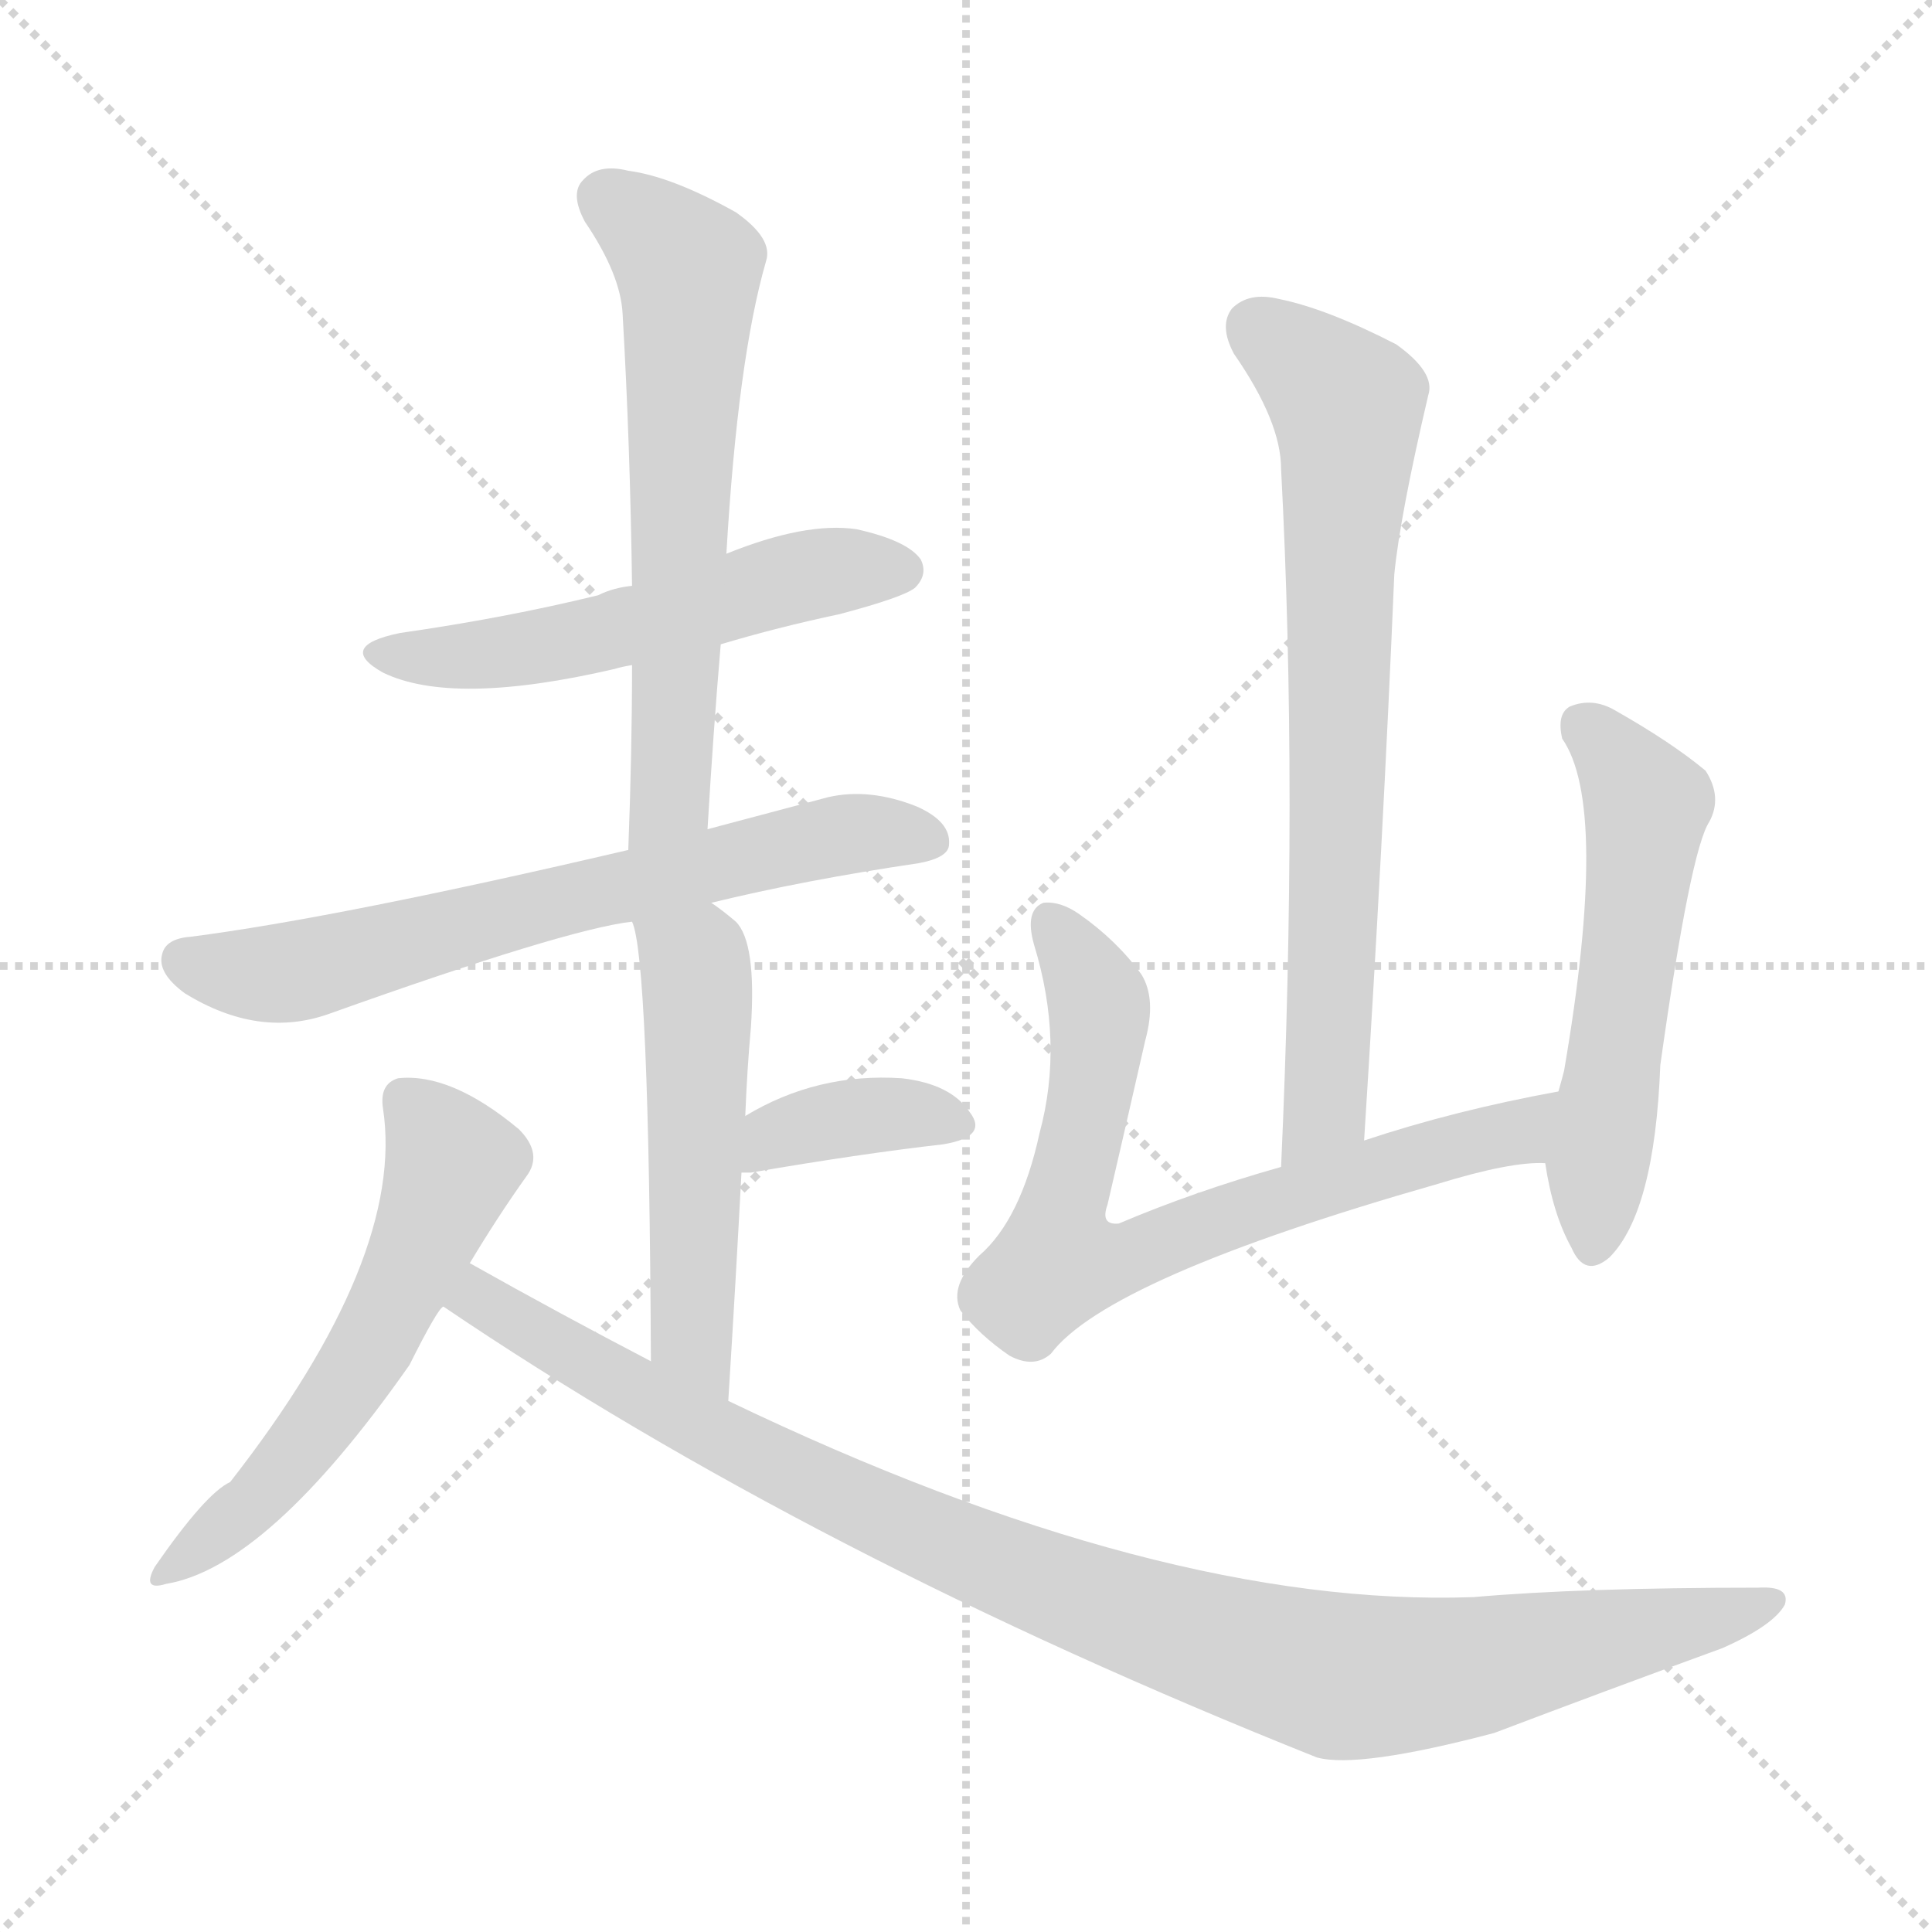 <svg version="1.1" viewBox="0 0 1024 1024" xmlns="http://www.w3.org/2000/svg">
  <g stroke="lightgray" stroke-dasharray="1,1" stroke-width="1" transform="scale(4, 4)">
    <line x1="0" y1="0" x2="256" y2="256"></line>
    <line x1="256" y1="0" x2="0" y2="256"></line>
    <line x1="128" y1="0" x2="128" y2="256"></line>
    <line x1="0" y1="128" x2="256" y2="128"></line>
  </g>
<g transform="scale(1, -1) translate(0, -900)">
   <style type="text/css">
    @keyframes keyframes0 {
      from {
       stroke: blue;
       stroke-dashoffset: 533;
       stroke-width: 128;
       }
       63% {
       animation-timing-function: step-end;
       stroke: blue;
       stroke-dashoffset: 0;
       stroke-width: 128;
       }
       to {
       stroke: black;
       stroke-width: 1024;
       }
       }
       #make-me-a-hanzi-animation-0 {
         animation: keyframes0 0.684s both;
         animation-delay: 0s;
         animation-timing-function: linear;
       }
    @keyframes keyframes1 {
      from {
       stroke: blue;
       stroke-dashoffset: 620;
       stroke-width: 128;
       }
       67% {
       animation-timing-function: step-end;
       stroke: blue;
       stroke-dashoffset: 0;
       stroke-width: 128;
       }
       to {
       stroke: black;
       stroke-width: 1024;
       }
       }
       #make-me-a-hanzi-animation-1 {
         animation: keyframes1 0.755s both;
         animation-delay: 0.684s;
         animation-timing-function: linear;
       }
    @keyframes keyframes2 {
      from {
       stroke: blue;
       stroke-dashoffset: 662;
       stroke-width: 128;
       }
       68% {
       animation-timing-function: step-end;
       stroke: blue;
       stroke-dashoffset: 0;
       stroke-width: 128;
       }
       to {
       stroke: black;
       stroke-width: 1024;
       }
       }
       #make-me-a-hanzi-animation-2 {
         animation: keyframes2 0.789s both;
         animation-delay: 1.438s;
         animation-timing-function: linear;
       }
    @keyframes keyframes3 {
      from {
       stroke: blue;
       stroke-dashoffset: 519;
       stroke-width: 128;
       }
       63% {
       animation-timing-function: step-end;
       stroke: blue;
       stroke-dashoffset: 0;
       stroke-width: 128;
       }
       to {
       stroke: black;
       stroke-width: 1024;
       }
       }
       #make-me-a-hanzi-animation-3 {
         animation: keyframes3 0.672s both;
         animation-delay: 2.227s;
         animation-timing-function: linear;
       }
    @keyframes keyframes4 {
      from {
       stroke: blue;
       stroke-dashoffset: 372;
       stroke-width: 128;
       }
       55% {
       animation-timing-function: step-end;
       stroke: blue;
       stroke-dashoffset: 0;
       stroke-width: 128;
       }
       to {
       stroke: black;
       stroke-width: 1024;
       }
       }
       #make-me-a-hanzi-animation-4 {
         animation: keyframes4 0.553s both;
         animation-delay: 2.899s;
         animation-timing-function: linear;
       }
    @keyframes keyframes5 {
      from {
       stroke: blue;
       stroke-dashoffset: 563;
       stroke-width: 128;
       }
       65% {
       animation-timing-function: step-end;
       stroke: blue;
       stroke-dashoffset: 0;
       stroke-width: 128;
       }
       to {
       stroke: black;
       stroke-width: 1024;
       }
       }
       #make-me-a-hanzi-animation-5 {
         animation: keyframes5 0.708s both;
         animation-delay: 3.452s;
         animation-timing-function: linear;
       }
    @keyframes keyframes6 {
      from {
       stroke: blue;
       stroke-dashoffset: 996;
       stroke-width: 128;
       }
       76% {
       animation-timing-function: step-end;
       stroke: blue;
       stroke-dashoffset: 0;
       stroke-width: 128;
       }
       to {
       stroke: black;
       stroke-width: 1024;
       }
       }
       #make-me-a-hanzi-animation-6 {
         animation: keyframes6 1.061s both;
         animation-delay: 4.16s;
         animation-timing-function: linear;
       }
    @keyframes keyframes7 {
      from {
       stroke: blue;
       stroke-dashoffset: 723;
       stroke-width: 128;
       }
       70% {
       animation-timing-function: step-end;
       stroke: blue;
       stroke-dashoffset: 0;
       stroke-width: 128;
       }
       to {
       stroke: black;
       stroke-width: 1024;
       }
       }
       #make-me-a-hanzi-animation-7 {
         animation: keyframes7 0.838s both;
         animation-delay: 5.221s;
         animation-timing-function: linear;
       }
    @keyframes keyframes8 {
      from {
       stroke: blue;
       stroke-dashoffset: 719;
       stroke-width: 128;
       }
       70% {
       animation-timing-function: step-end;
       stroke: blue;
       stroke-dashoffset: 0;
       stroke-width: 128;
       }
       to {
       stroke: black;
       stroke-width: 1024;
       }
       }
       #make-me-a-hanzi-animation-8 {
         animation: keyframes8 0.835s both;
         animation-delay: 6.059s;
         animation-timing-function: linear;
       }
    @keyframes keyframes9 {
      from {
       stroke: blue;
       stroke-dashoffset: 544;
       stroke-width: 128;
       }
       64% {
       animation-timing-function: step-end;
       stroke: blue;
       stroke-dashoffset: 0;
       stroke-width: 128;
       }
       to {
       stroke: black;
       stroke-width: 1024;
       }
       }
       #make-me-a-hanzi-animation-9 {
         animation: keyframes9 0.693s both;
         animation-delay: 6.894s;
         animation-timing-function: linear;
       }
</style>
<path d="M 382.0 558.5 Q 412.0 567.5 445.0 574.5 Q 479.0 583.5 485.0 588.5 Q 492.0 595.5 488.0 603.5 Q 481.0 613.5 454.0 619.5 Q 427.0 623.5 385.0 606.5 L 335.0 589.5 Q 325.0 588.5 317.0 584.5 Q 268.0 572.5 212.0 564.5 Q 178.0 557.5 203.0 543.5 Q 240.0 525.5 326.0 545.5 Q 329.0 546.5 335.0 547.5 L 382.0 558.5 Z" fill="lightgray"></path> 
<path d="M 375.0 460.5 Q 378.0 511.5 382.0 558.5 L 385.0 606.5 Q 391.0 709.5 406.0 761.5 Q 410.0 773.5 390.0 787.5 Q 356.0 806.5 333.0 809.5 Q 317.0 813.5 309.0 804.5 Q 302.0 797.5 310.0 782.5 Q 329.0 754.5 330.0 733.5 Q 334.0 664.5 335.0 589.5 L 335.0 547.5 Q 335.0 501.5 333.0 449.5 C 332.0 419.5 373.0 430.5 375.0 460.5 Z" fill="lightgray"></path> 
<path d="M 377.0 421.5 Q 426.0 433.5 487.0 442.5 Q 503.0 445.5 503.0 452.5 Q 504.0 464.5 486.0 472.5 Q 461.0 482.5 439.0 477.5 Q 405.0 468.5 375.0 460.5 L 333.0 449.5 Q 179.0 413.5 101.0 403.5 Q 88.0 402.5 86.0 394.5 Q 83.0 384.5 98.0 373.5 Q 137.0 349.5 174.0 362.5 Q 300.0 407.5 335.0 411.5 L 377.0 421.5 Z" fill="lightgray"></path> 
<path d="M 386.0 157.5 Q 390.0 221.5 393.0 278.5 L 395.0 308.5 Q 396.0 333.5 398.0 355.5 Q 401.0 400.5 390.0 411.5 Q 383.0 417.5 377.0 421.5 C 353.0 439.5 327.0 440.5 335.0 411.5 Q 344.0 392.5 345.0 178.5 C 345.0 148.5 384.0 127.5 386.0 157.5 Z" fill="lightgray"></path> 
<path d="M 393.0 278.5 Q 394.0 278.5 398.0 278.5 Q 456.0 288.5 500.0 293.5 Q 524.0 297.5 514.0 310.5 Q 504.0 325.5 478.0 328.5 Q 433.0 331.5 395.0 308.5 C 369.0 293.5 363.0 278.5 393.0 278.5 Z" fill="lightgray"></path> 
<path d="M 249.0 230.5 Q 264.0 255.5 279.0 276.5 Q 288.0 288.5 275.0 301.5 Q 239.0 331.5 211.0 328.5 Q 201.0 325.5 203.0 312.5 Q 215.0 233.5 122.0 114.5 Q 109.0 108.5 82.0 69.5 Q 75.0 56.5 88.0 60.5 Q 142.0 69.5 217.0 176.5 Q 232.0 206.5 235.0 207.5 L 249.0 230.5 Z" fill="lightgray"></path> 
<path d="M 235.0 207.5 Q 430.0 75.5 698.0 -31.5 Q 720.0 -37.5 792.0 -18.5 Q 850.0 3.5 913.0 26.5 Q 940.0 38.5 946.0 49.5 Q 949.0 59.5 932.0 58.5 Q 838.0 58.5 781.0 53.5 Q 615.0 47.5 386.0 157.5 L 345.0 178.5 Q 297.0 203.5 249.0 230.5 C 223.0 245.5 210.0 224.5 235.0 207.5 Z" fill="lightgray"></path> 
<path d="M 723.0 295.5 Q 733.0 452.5 739.0 595.5 Q 742.0 626.5 757.0 690.5 Q 761.0 702.5 740.0 717.5 Q 703.0 736.5 678.0 741.5 Q 662.0 745.5 653.0 736.5 Q 646.0 727.5 654.0 712.5 Q 679.0 676.5 679.0 651.5 Q 688.0 480.5 679.0 281.5 C 678.0 251.5 721.0 265.5 723.0 295.5 Z" fill="lightgray"></path> 
<path d="M 826.0 321.5 Q 771.0 311.5 723.0 295.5 L 679.0 281.5 Q 633.0 268.5 593.0 251.5 Q 583.0 250.5 587.0 261.5 Q 597.0 304.5 607.0 348.5 Q 613.0 370.5 605.0 383.5 Q 592.0 401.5 572.0 415.5 Q 562.0 422.5 553.0 421.5 Q 543.0 417.5 548.0 399.5 Q 564.0 347.5 551.0 299.5 Q 541.0 253.5 519.0 234.5 Q 503.0 218.5 509.0 205.5 Q 519.0 192.5 535.0 181.5 Q 548.0 174.5 557.0 182.5 Q 587.0 222.5 762.0 272.5 Q 801.0 284.5 819.0 283.5 C 849.0 285.5 855.0 327.5 826.0 321.5 Z" fill="lightgray"></path> 
<path d="M 819.0 283.5 Q 823.0 256.5 833.0 238.5 Q 840.0 222.5 853.0 233.5 Q 877.0 257.5 880.0 335.5 Q 896.0 449.5 906.0 464.5 Q 913.0 477.5 904.0 491.5 Q 886.0 506.5 856.0 523.5 Q 844.0 530.5 832.0 525.5 Q 825.0 521.5 828.0 508.5 Q 853.0 472.5 829.0 332.5 Q 828.0 328.5 826.0 321.5 L 819.0 283.5 Z" fill="lightgray"></path> 
      <clipPath id="make-me-a-hanzi-clip-0">
      <path d="M 382.0 558.5 Q 412.0 567.5 445.0 574.5 Q 479.0 583.5 485.0 588.5 Q 492.0 595.5 488.0 603.5 Q 481.0 613.5 454.0 619.5 Q 427.0 623.5 385.0 606.5 L 335.0 589.5 Q 325.0 588.5 317.0 584.5 Q 268.0 572.5 212.0 564.5 Q 178.0 557.5 203.0 543.5 Q 240.0 525.5 326.0 545.5 Q 329.0 546.5 335.0 547.5 L 382.0 558.5 Z" fill="lightgray"></path>
      </clipPath>
      <path clip-path="url(#make-me-a-hanzi-clip-0)" d="M 205.0 555.5 L 275.0 554.5 L 427.0 595.5 L 477.0 597.5 " fill="none" id="make-me-a-hanzi-animation-0" stroke-dasharray="405 810" stroke-linecap="round"></path>

      <clipPath id="make-me-a-hanzi-clip-1">
      <path d="M 375.0 460.5 Q 378.0 511.5 382.0 558.5 L 385.0 606.5 Q 391.0 709.5 406.0 761.5 Q 410.0 773.5 390.0 787.5 Q 356.0 806.5 333.0 809.5 Q 317.0 813.5 309.0 804.5 Q 302.0 797.5 310.0 782.5 Q 329.0 754.5 330.0 733.5 Q 334.0 664.5 335.0 589.5 L 335.0 547.5 Q 335.0 501.5 333.0 449.5 C 332.0 419.5 373.0 430.5 375.0 460.5 Z" fill="lightgray"></path>
      </clipPath>
      <path clip-path="url(#make-me-a-hanzi-clip-1)" d="M 321.0 795.5 L 365.0 757.5 L 356.0 483.5 L 339.0 456.5 " fill="none" id="make-me-a-hanzi-animation-1" stroke-dasharray="492 984" stroke-linecap="round"></path>

      <clipPath id="make-me-a-hanzi-clip-2">
      <path d="M 377.0 421.5 Q 426.0 433.5 487.0 442.5 Q 503.0 445.5 503.0 452.5 Q 504.0 464.5 486.0 472.5 Q 461.0 482.5 439.0 477.5 Q 405.0 468.5 375.0 460.5 L 333.0 449.5 Q 179.0 413.5 101.0 403.5 Q 88.0 402.5 86.0 394.5 Q 83.0 384.5 98.0 373.5 Q 137.0 349.5 174.0 362.5 Q 300.0 407.5 335.0 411.5 L 377.0 421.5 Z" fill="lightgray"></path>
      </clipPath>
      <path clip-path="url(#make-me-a-hanzi-clip-2)" d="M 97.0 390.5 L 128.0 383.5 L 159.0 385.5 L 449.0 458.5 L 493.0 455.5 " fill="none" id="make-me-a-hanzi-animation-2" stroke-dasharray="534 1068" stroke-linecap="round"></path>

      <clipPath id="make-me-a-hanzi-clip-3">
      <path d="M 386.0 157.5 Q 390.0 221.5 393.0 278.5 L 395.0 308.5 Q 396.0 333.5 398.0 355.5 Q 401.0 400.5 390.0 411.5 Q 383.0 417.5 377.0 421.5 C 353.0 439.5 327.0 440.5 335.0 411.5 Q 344.0 392.5 345.0 178.5 C 345.0 148.5 384.0 127.5 386.0 157.5 Z" fill="lightgray"></path>
      </clipPath>
      <path clip-path="url(#make-me-a-hanzi-clip-3)" d="M 342.0 412.5 L 368.0 389.5 L 365.0 194.5 L 382.0 165.5 " fill="none" id="make-me-a-hanzi-animation-3" stroke-dasharray="391 782" stroke-linecap="round"></path>

      <clipPath id="make-me-a-hanzi-clip-4">
      <path d="M 393.0 278.5 Q 394.0 278.5 398.0 278.5 Q 456.0 288.5 500.0 293.5 Q 524.0 297.5 514.0 310.5 Q 504.0 325.5 478.0 328.5 Q 433.0 331.5 395.0 308.5 C 369.0 293.5 363.0 278.5 393.0 278.5 Z" fill="lightgray"></path>
      </clipPath>
      <path clip-path="url(#make-me-a-hanzi-clip-4)" d="M 396.0 285.5 L 411.0 298.5 L 445.0 307.5 L 482.0 310.5 L 505.0 303.5 " fill="none" id="make-me-a-hanzi-animation-4" stroke-dasharray="244 488" stroke-linecap="round"></path>

      <clipPath id="make-me-a-hanzi-clip-5">
      <path d="M 249.0 230.5 Q 264.0 255.5 279.0 276.5 Q 288.0 288.5 275.0 301.5 Q 239.0 331.5 211.0 328.5 Q 201.0 325.5 203.0 312.5 Q 215.0 233.5 122.0 114.5 Q 109.0 108.5 82.0 69.5 Q 75.0 56.5 88.0 60.5 Q 142.0 69.5 217.0 176.5 Q 232.0 206.5 235.0 207.5 L 249.0 230.5 Z" fill="lightgray"></path>
      </clipPath>
      <path clip-path="url(#make-me-a-hanzi-clip-5)" d="M 215.0 316.5 L 238.0 288.5 L 239.0 279.5 L 202.0 194.5 L 137.0 105.5 L 91.0 69.5 " fill="none" id="make-me-a-hanzi-animation-5" stroke-dasharray="435 870" stroke-linecap="round"></path>

      <clipPath id="make-me-a-hanzi-clip-6">
      <path d="M 235.0 207.5 Q 430.0 75.5 698.0 -31.5 Q 720.0 -37.5 792.0 -18.5 Q 850.0 3.5 913.0 26.5 Q 940.0 38.5 946.0 49.5 Q 949.0 59.5 932.0 58.5 Q 838.0 58.5 781.0 53.5 Q 615.0 47.5 386.0 157.5 L 345.0 178.5 Q 297.0 203.5 249.0 230.5 C 223.0 245.5 210.0 224.5 235.0 207.5 Z" fill="lightgray"></path>
      </clipPath>
      <path clip-path="url(#make-me-a-hanzi-clip-6)" d="M 245.0 209.5 L 254.0 211.5 L 375.0 141.5 L 516.0 75.5 L 592.0 45.5 L 706.0 12.5 L 775.0 15.5 L 937.0 50.5 " fill="none" id="make-me-a-hanzi-animation-6" stroke-dasharray="868 1736" stroke-linecap="round"></path>

      <clipPath id="make-me-a-hanzi-clip-7">
      <path d="M 723.0 295.5 Q 733.0 452.5 739.0 595.5 Q 742.0 626.5 757.0 690.5 Q 761.0 702.5 740.0 717.5 Q 703.0 736.5 678.0 741.5 Q 662.0 745.5 653.0 736.5 Q 646.0 727.5 654.0 712.5 Q 679.0 676.5 679.0 651.5 Q 688.0 480.5 679.0 281.5 C 678.0 251.5 721.0 265.5 723.0 295.5 Z" fill="lightgray"></path>
      </clipPath>
      <path clip-path="url(#make-me-a-hanzi-clip-7)" d="M 665.0 727.5 L 714.0 685.5 L 715.0 672.5 L 703.0 321.5 L 702.0 311.5 L 685.0 289.5 " fill="none" id="make-me-a-hanzi-animation-7" stroke-dasharray="595 1190" stroke-linecap="round"></path>

      <clipPath id="make-me-a-hanzi-clip-8">
      <path d="M 826.0 321.5 Q 771.0 311.5 723.0 295.5 L 679.0 281.5 Q 633.0 268.5 593.0 251.5 Q 583.0 250.5 587.0 261.5 Q 597.0 304.5 607.0 348.5 Q 613.0 370.5 605.0 383.5 Q 592.0 401.5 572.0 415.5 Q 562.0 422.5 553.0 421.5 Q 543.0 417.5 548.0 399.5 Q 564.0 347.5 551.0 299.5 Q 541.0 253.5 519.0 234.5 Q 503.0 218.5 509.0 205.5 Q 519.0 192.5 535.0 181.5 Q 548.0 174.5 557.0 182.5 Q 587.0 222.5 762.0 272.5 Q 801.0 284.5 819.0 283.5 C 849.0 285.5 855.0 327.5 826.0 321.5 Z" fill="lightgray"></path>
      </clipPath>
      <path clip-path="url(#make-me-a-hanzi-clip-8)" d="M 557.0 412.5 L 581.0 373.5 L 583.0 359.5 L 564.0 267.5 L 563.0 232.5 L 595.0 231.5 L 647.0 254.5 L 800.0 298.5 L 819.0 316.5 " fill="none" id="make-me-a-hanzi-animation-8" stroke-dasharray="591 1182" stroke-linecap="round"></path>

      <clipPath id="make-me-a-hanzi-clip-9">
      <path d="M 819.0 283.5 Q 823.0 256.5 833.0 238.5 Q 840.0 222.5 853.0 233.5 Q 877.0 257.5 880.0 335.5 Q 896.0 449.5 906.0 464.5 Q 913.0 477.5 904.0 491.5 Q 886.0 506.5 856.0 523.5 Q 844.0 530.5 832.0 525.5 Q 825.0 521.5 828.0 508.5 Q 853.0 472.5 829.0 332.5 Q 828.0 328.5 826.0 321.5 L 819.0 283.5 Z" fill="lightgray"></path>
      </clipPath>
      <path clip-path="url(#make-me-a-hanzi-clip-9)" d="M 840.0 515.5 L 873.0 473.5 L 844.0 240.5 " fill="none" id="make-me-a-hanzi-animation-9" stroke-dasharray="416 832" stroke-linecap="round"></path>

</g>
</svg>
